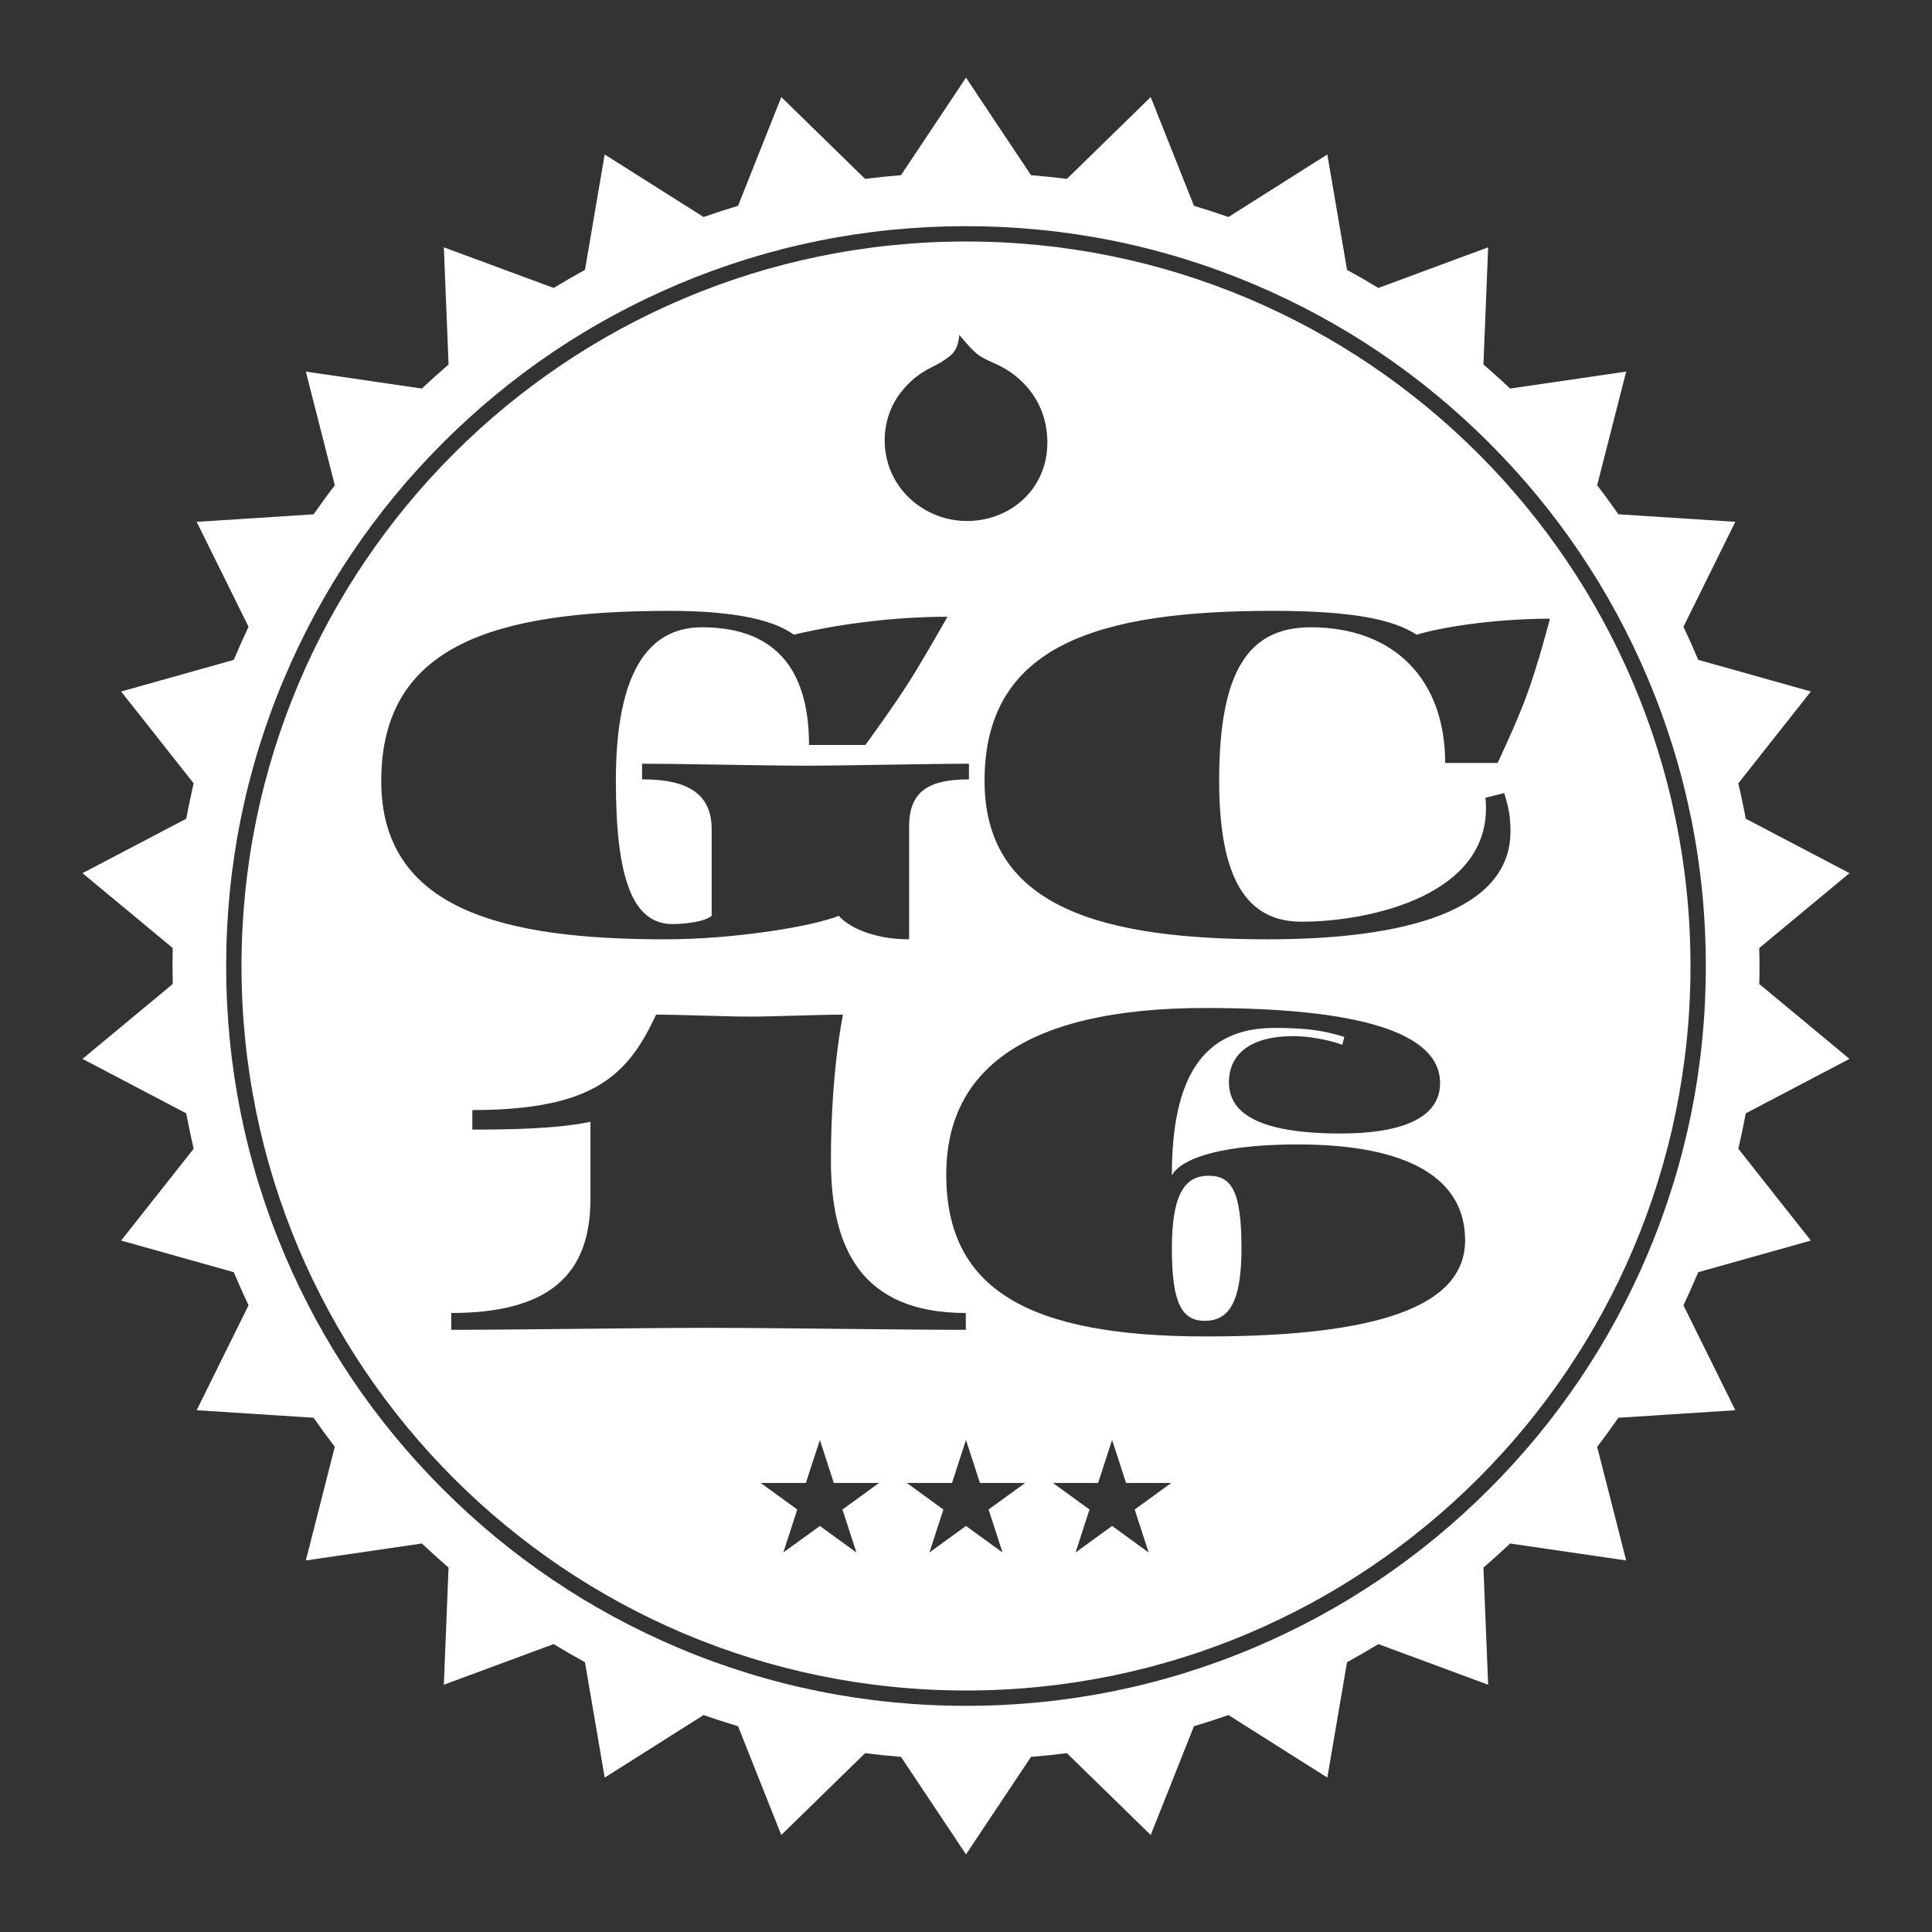 <?xml version="1.0" encoding="utf-8"?>
<!-- Generator: Adobe Illustrator 16.0.4, SVG Export Plug-In . SVG Version: 6.00 Build 0)  -->
<!DOCTYPE svg PUBLIC "-//W3C//DTD SVG 1.1//EN" "http://www.w3.org/Graphics/SVG/1.1/DTD/svg11.dtd">
<svg version="1.1" id="Wordmark_Final-Rev_KO" xmlns="http://www.w3.org/2000/svg" xmlns:xlink="http://www.w3.org/1999/xlink"
	 x="0px" y="0px" width="126px" height="126px" viewBox="0 0 126 126" enable-background="new 0 0 126 126" xml:space="preserve">
<rect x="0" y="0" width="126" height="126" fill="#333333" stroke="none"/>
<g>
	<path fill="#FFFFFF" d="M63,15.75c-26.096,0-47.25,21.154-47.25,47.25S36.904,110.25,63,110.25c26.095,0,47.25-21.154,47.25-47.25
		S89.094,15.75,63,15.75z M58.922,25.378c0.507-0.598,1.044-0.974,1.355-1.161c0.081-0.05,0.151-0.09,0.196-0.114
		c0.514-0.28,0.888-0.421,1.483-0.888c0.021-0.016,0.041-0.034,0.061-0.051c0.174-0.157,0.329-0.365,0.436-0.716
		c0.049-0.167,0.088-0.361,0.112-0.601c0,0.001,0.001,0.002,0.002,0.003c0,0,0-0.001,0-0.001c0.421,0.502,0.924,1.086,1.286,1.332
		c0.072,0.048,0.145,0.092,0.218,0.134c0.511,0.291,1.029,0.449,1.558,0.782c0.004,0.003,0.008,0.005,0.012,0.007
		c0.037,0.023,0.098,0.062,0.169,0.108c0.009,0.006,0.017,0.01,0.026,0.017c0.03,0.021,0.064,0.044,0.1,0.069
		c0.017,0.011,0.031,0.021,0.049,0.034c0.036,0.025,0.073,0.054,0.113,0.083c0.02,0.015,0.038,0.029,0.059,0.045
		c0.041,0.031,0.083,0.065,0.126,0.101c0.021,0.018,0.043,0.036,0.064,0.054c0.045,0.038,0.091,0.078,0.138,0.12
		c0.021,0.02,0.044,0.041,0.066,0.062c0.049,0.045,0.098,0.091,0.147,0.141c0.021,0.021,0.041,0.042,0.062,0.063
		c0.053,0.054,0.105,0.109,0.158,0.168c0.003,0.003,0.006,0.006,0.009,0.01c0.048,0.053,0.096,0.109,0.144,0.167
		c0.029,0.035,0.058,0.071,0.086,0.108c0.052,0.065,0.104,0.133,0.154,0.204c0.026,0.038,0.053,0.077,0.079,0.116
		c0.041,0.06,0.08,0.122,0.119,0.185c0.034,0.054,0.066,0.109,0.099,0.166c0.036,0.063,0.071,0.129,0.105,0.196
		c0.029,0.057,0.058,0.115,0.086,0.175c0.035,0.076,0.069,0.154,0.103,0.235c0.02,0.049,0.04,0.098,0.06,0.149
		c0.036,0.098,0.07,0.2,0.102,0.304c0.017,0.054,0.032,0.109,0.048,0.165c0.029,0.107,0.055,0.217,0.078,0.33
		c0.012,0.058,0.021,0.117,0.032,0.177c0.019,0.111,0.035,0.226,0.048,0.343c0.007,0.065,0.012,0.132,0.017,0.198
		c0.007,0.102,0.012,0.206,0.015,0.312c0.001,0.044,0.006,0.084,0.006,0.128c0,3.097-2.442,5.142-5.259,5.142
		c-0.117,0-0.233-0.005-0.35-0.013c-0.009,0-0.019-0.001-0.027-0.002c-0.107-0.007-0.215-0.018-0.321-0.032
		c-0.008-0.001-0.016-0.002-0.025-0.003c-0.222-0.03-0.44-0.074-0.654-0.13c-0.021-0.006-0.04-0.011-0.061-0.017
		c-0.091-0.025-0.182-0.053-0.271-0.083c-0.015-0.005-0.028-0.009-0.043-0.014c-0.102-0.034-0.201-0.072-0.301-0.112
		c-0.019-0.008-0.037-0.017-0.056-0.024c-0.078-0.033-0.154-0.067-0.23-0.104c-0.029-0.014-0.058-0.028-0.086-0.042
		c-0.074-0.037-0.147-0.075-0.219-0.116c-0.02-0.011-0.041-0.021-0.06-0.033c-0.086-0.049-0.17-0.101-0.253-0.155
		c-0.031-0.021-0.062-0.042-0.093-0.062c-0.055-0.037-0.108-0.075-0.161-0.113c-0.034-0.025-0.067-0.049-0.101-0.075
		c-0.055-0.042-0.11-0.086-0.164-0.131c-0.044-0.037-0.088-0.074-0.131-0.112c-0.05-0.044-0.1-0.089-0.148-0.136
		c-0.036-0.034-0.07-0.069-0.105-0.104c-0.036-0.037-0.071-0.073-0.106-0.111c-0.035-0.038-0.07-0.076-0.105-0.115
		c-0.035-0.041-0.069-0.082-0.104-0.124c-0.057-0.069-0.112-0.14-0.166-0.211c-0.025-0.035-0.052-0.07-0.077-0.105
		c-0.034-0.048-0.067-0.098-0.1-0.147c-0.021-0.033-0.042-0.066-0.063-0.1c-0.023-0.038-0.048-0.074-0.07-0.112
		c-0.091-0.155-0.173-0.316-0.247-0.481c-0.005-0.011-0.011-0.021-0.015-0.032c-0.03-0.067-0.058-0.135-0.084-0.204
		c-0.008-0.019-0.015-0.038-0.022-0.057c-0.026-0.07-0.052-0.141-0.076-0.213c-0.002-0.009-0.005-0.017-0.008-0.026
		c-0.076-0.238-0.136-0.483-0.178-0.737c-0.002-0.01-0.004-0.02-0.005-0.029c-0.013-0.081-0.023-0.163-0.033-0.245
		c-0.001-0.013-0.002-0.025-0.004-0.039c-0.018-0.175-0.03-0.353-0.03-0.534C57.693,27.233,58.281,26.132,58.922,25.378z
		 M24.864,50.932c0-8.925,7.498-11.093,18.82-11.093c3.57,0,6.579,0.434,8.084,1.556c2.524-0.612,6.247-1.173,10.021-1.173
		c0,0-1.428,2.55-2.524,4.284c-1.122,1.759-2.831,4.08-2.831,4.08h-3.672c0-4.412-1.76-7.676-6.987-7.676
		c-3.442,0-5.61,2.856-5.61,9.996c0,6.401,1.097,9.359,3.698,9.359c0.944,0,2.142-0.179,2.55-0.536v-5.661
		c0-2.729-2.244-3.239-4.539-3.239v-1.02c2.855,0,7.803,0.127,10.659,0.127s7.804-0.127,10.659-0.127v1.02
		c-2.499,0-3.901,0.688-3.901,3.06v7.37c-2.116,0-3.8-0.663-4.59-1.53c-1.709,0.688-6.758,1.53-11.349,1.53
		C32.872,61.26,24.864,59.348,24.864,50.932z M29.428,86.727V85.63c6.401,0,9.079-2.524,9.079-7.421V73.16
		c-2.244,0.484-5.688,0.51-7.702,0.51v-1.275c7.957,0,10.15-2.295,11.986-6.223c1.632,0,4.462,0.128,6.095,0.128
		c1.632,0,4.462-0.128,6.095-0.128c0,0-0.791,3.596-0.791,9.513c0,5.712,1.989,9.945,8.798,9.945v1.097
		c-4.488,0-12.291-0.128-16.779-0.128S33.917,86.727,29.428,86.727z M55.854,101.25l-2.384-1.732l-2.385,1.732l0.911-2.803
		l-2.385-1.733h2.947l0.911-2.803l0.911,2.803h2.948l-2.385,1.733L55.854,101.25z M65.383,101.25l-2.385-1.732l-2.384,1.732
		l0.911-2.803l-2.384-1.733h2.947l0.91-2.803l0.911,2.803h2.948l-2.385,1.733L65.383,101.25z M74.913,101.25l-2.384-1.732
		l-2.385,1.732l0.911-2.803l-2.385-1.733h2.947l0.911-2.803l0.91,2.803h2.948l-2.385,1.733L74.913,101.25z M78.644,87.16
		c-11.603,0-16.933-3.086-16.933-10.558c0-6.427,4.564-10.864,16.933-10.864c9.768,0,15.275,1.531,15.275,4.896
		c0,2.397-2.754,3.29-6.478,3.29c-5.406,0-7.293-1.352-7.293-3.341c0-1.76,1.301-3.009,4.208-3.009c0.943,0,2.167,0.204,3.188,0.561
		l0.127-0.51c-1.249-0.383-2.295-0.587-4.564-0.587c-4.718,0-6.682,3.315-6.682,9.614c0.715-1.249,3.673-2.015,8.212-2.015
		c7.268,0,10.914,2.244,10.914,6.248C95.551,85.196,89.89,87.16,78.644,87.16z M99.53,45.449c-0.638,1.734-1.861,4.31-1.861,4.31
		H94.25c0-5.432-3.314-8.849-8.772-8.849c-4.055,0-5.967,2.856-5.967,9.996c0,6.401,1.785,9.206,5.381,9.206
		c4.411,0,12.623-1.734,11.985-8.084l1.224-0.306c0.281,0.918,0.408,1.479,0.408,2.499c0,5.177-6.859,7.038-15.811,7.038
		c-10.481,0-18.488-1.912-18.488-10.328c0-8.925,7.497-11.093,18.82-11.093c5.049,0,7.803,0.536,9.358,1.556
		c2.04-0.612,5.636-1.045,8.696-1.045C101.085,40.349,100.269,43.485,99.53,45.449z"/>
	<path fill="#FFFFFF" d="M78.823,76.679c-1.453,0-2.397,1.021-2.397,4.743c0,3.545,0.638,4.718,2.143,4.718
		c1.556,0,2.397-1.173,2.397-4.718C80.965,77.699,80.328,76.679,78.823,76.679z"/>
	<path fill="#FFFFFF" d="M120.619,69.057l-5.885-4.883c0.009-0.391,0.016-0.781,0.016-1.174c0-0.392-0.007-0.782-0.016-1.172
		l5.885-4.884l-6.763-3.548c-0.146-0.776-0.308-1.546-0.487-2.31l4.731-5.989l-7.346-2.063c-0.305-0.729-0.627-1.448-0.964-2.159
		l3.384-6.843l-7.628-0.491c-0.446-0.644-0.907-1.276-1.382-1.898l1.89-7.409l-7.567,1.106c-0.568-0.536-1.148-1.061-1.741-1.571
		l0.308-7.64l-7.161,2.651c-0.671-0.409-1.353-0.802-2.043-1.18l-1.285-7.527l-6.449,4.08c-0.742-0.26-1.492-0.503-2.249-0.73
		l-2.821-7.092l-5.465,5.335c-0.774-0.098-1.556-0.177-2.34-0.241l-4.241-6.36l-4.24,6.36c-0.785,0.063-1.566,0.143-2.34,0.241
		l-5.465-5.335l-2.821,7.092c-0.757,0.227-1.506,0.47-2.248,0.73l-6.45-4.079l-1.285,7.526c-0.69,0.379-1.372,0.771-2.042,1.18
		l-7.162-2.65l0.309,7.64c-0.593,0.51-1.173,1.034-1.742,1.57l-7.568-1.105l1.89,7.409c-0.475,0.622-0.935,1.254-1.381,1.898
		l-7.629,0.492l3.384,6.843c-0.337,0.711-0.658,1.43-0.964,2.158l-7.346,2.064l4.731,5.989c-0.18,0.763-0.341,1.533-0.486,2.308
		l-6.764,3.55l5.885,4.883c-0.009,0.39-0.015,0.781-0.015,1.173c0,0.392,0.006,0.782,0.015,1.172l-5.885,4.884l6.763,3.55
		c0.146,0.775,0.307,1.545,0.487,2.309l-4.731,5.989l7.346,2.063c0.305,0.729,0.627,1.447,0.964,2.158l-3.384,6.844l7.628,0.491
		c0.446,0.644,0.907,1.276,1.381,1.897l-1.889,7.41l7.567-1.106c0.568,0.536,1.148,1.061,1.741,1.571l-0.308,7.639l7.161-2.65
		c0.671,0.409,1.352,0.802,2.043,1.181l1.286,7.526l6.449-4.079c0.742,0.26,1.492,0.503,2.249,0.729l2.82,7.093l5.465-5.335
		c0.775,0.098,1.556,0.177,2.341,0.24l4.24,6.36l4.24-6.36c0.784-0.063,1.565-0.143,2.34-0.24l5.466,5.335l2.82-7.092
		c0.757-0.227,1.507-0.47,2.249-0.73l6.45,4.079l1.284-7.525c0.69-0.379,1.373-0.771,2.044-1.181l7.161,2.65l-0.309-7.639
		c0.593-0.511,1.173-1.035,1.742-1.571l7.567,1.105l-1.89-7.408c0.475-0.622,0.935-1.255,1.382-1.898l7.628-0.492l-3.384-6.842
		c0.337-0.711,0.659-1.432,0.964-2.16l7.346-2.062l-4.731-5.989c0.18-0.763,0.342-1.533,0.487-2.31L120.619,69.057z M107.457,81.781
		c-2.43,5.746-5.908,10.906-10.34,15.337c-4.431,4.431-9.591,7.909-15.336,10.34c-5.949,2.517-12.269,3.792-18.781,3.792
		c-6.514,0-12.833-1.275-18.782-3.792c-5.746-2.431-10.906-5.909-15.336-10.34s-7.91-9.591-10.34-15.337
		C16.025,75.832,14.75,69.514,14.75,63c0-6.513,1.275-12.832,3.792-18.781c2.43-5.746,5.909-10.906,10.34-15.337
		c4.431-4.431,9.591-7.909,15.336-10.34C50.167,16.026,56.486,14.75,63,14.75c6.513,0,12.832,1.276,18.781,3.792
		c5.745,2.431,10.905,5.909,15.336,10.34c4.432,4.431,7.91,9.591,10.34,15.337c2.517,5.949,3.793,12.268,3.793,18.781
		C111.25,69.514,109.973,75.832,107.457,81.781z"/>
</g>
</svg>

